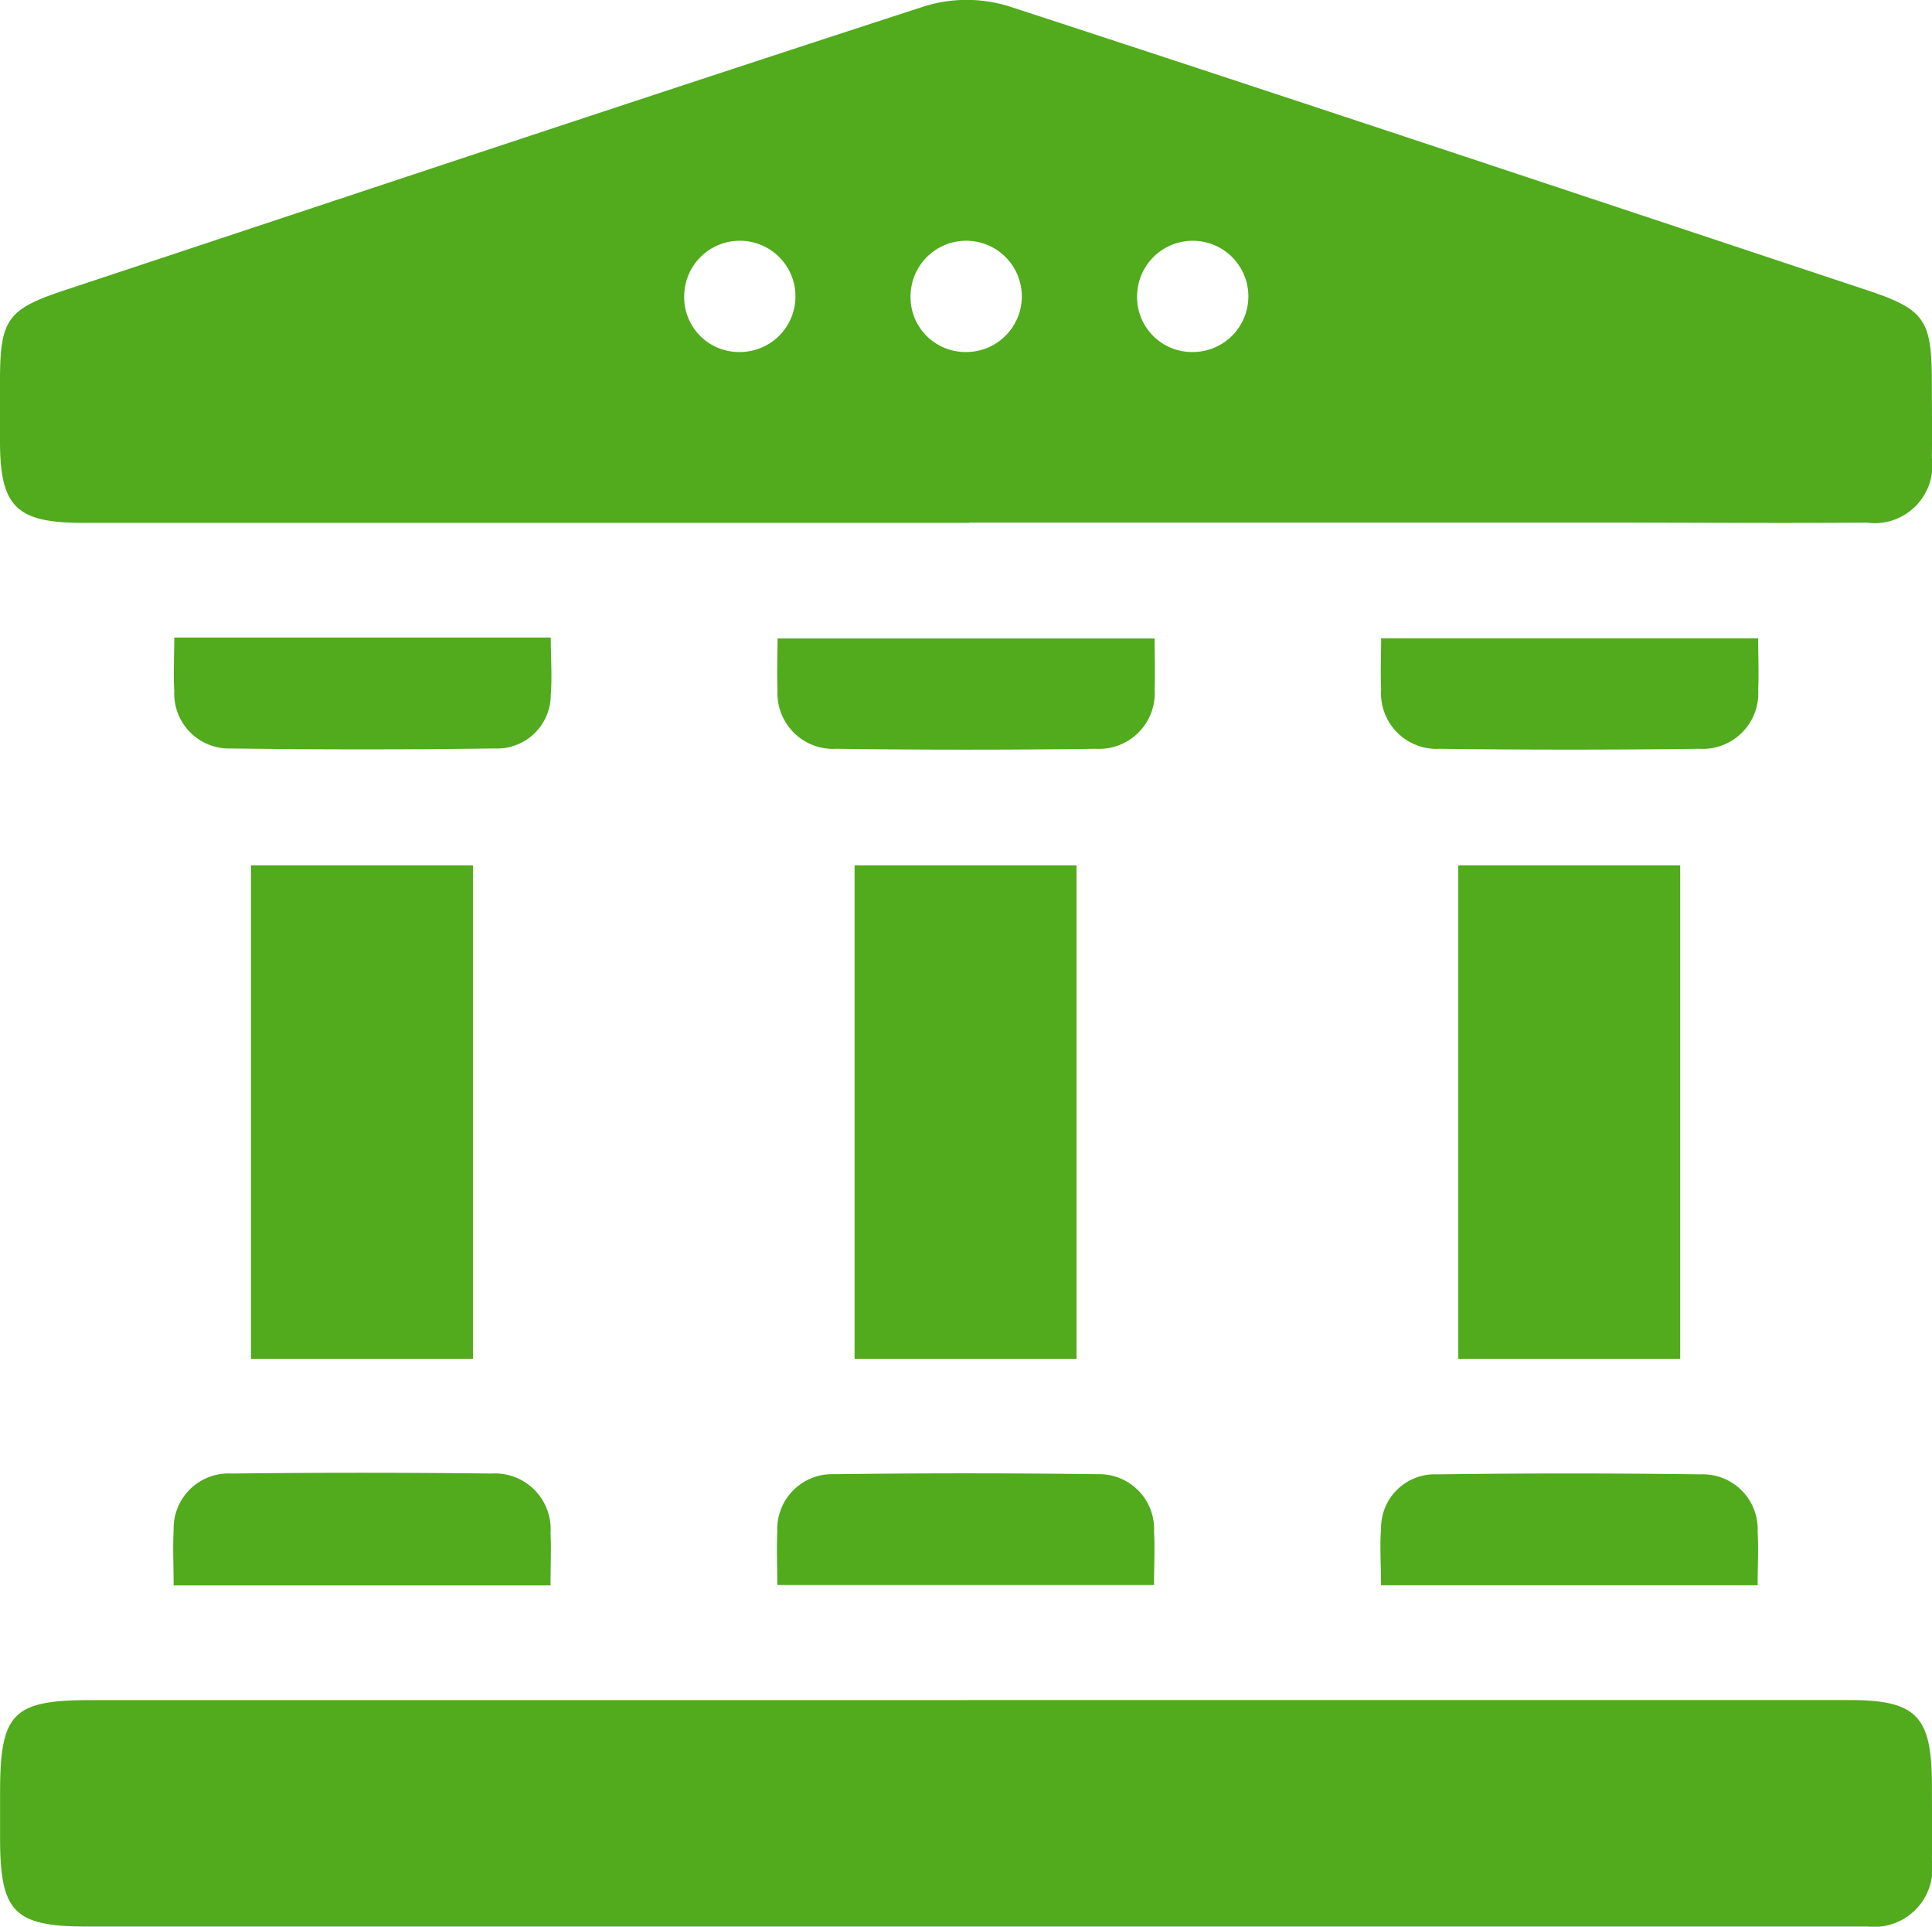 <svg id="Group_9749" data-name="Group 9749" xmlns="http://www.w3.org/2000/svg" xmlns:xlink="http://www.w3.org/1999/xlink" width="24" height="23.929" viewBox="0 0 24 23.929">
  <defs>
    <clipPath id="clip-path">
      <rect id="Rectangle_3986" data-name="Rectangle 3986" width="24" height="23.929" fill="#51ab1d"/>
    </clipPath>
  </defs>
  <g id="Group_9748" data-name="Group 9748" clip-path="url(#clip-path)">
    <path id="Path_23431" data-name="Path 23431" d="M12.037,6.494H1.027C.2,6.493,0,6.292,0,5.478q0-.375,0-.75c0-.758.092-.887.79-1.119C4.356,2.427,7.92,1.236,11.493.075a1.775,1.775,0,0,1,1.03,0C16.081,1.236,19.63,2.421,23.181,3.6c.729.242.816.366.817,1.147,0,.312.006.625,0,.937a.717.717,0,0,1-.809.807c-1.046.008-2.093,0-3.139,0H12.037M9.187,4.372A.691.691,0,1,0,8.5,3.657a.681.681,0,0,0,.691.715m2.808,0a.691.691,0,1,0-.687-.719.682.682,0,0,0,.687.719m2.8,0a.691.691,0,1,0-.672-.733.683.683,0,0,0,.672.733" transform="translate(0 0)" fill="#51ab1d"/>
    <path id="Path_23432" data-name="Path 23432" d="M12,225.255H22.965c.844,0,1.034.195,1.035,1.055,0,.312.005.625,0,.937a.725.725,0,0,1-.8.821c-.094,0-.187,0-.281,0H1.083c-.907,0-1.081-.178-1.081-1.1q0-.281,0-.562c0-.99.157-1.15,1.127-1.15H12" transform="translate(-0.001 -204.141)" fill="#51ab1d"/>
    <rect id="Rectangle_3983" data-name="Rectangle 3983" width="2.757" height="6.129" transform="translate(3.118 10.747)" fill="#51ab1d"/>
    <rect id="Rectangle_3984" data-name="Rectangle 3984" width="2.757" height="6.129" transform="translate(10.616 10.747)" fill="#51ab1d"/>
    <rect id="Rectangle_3985" data-name="Rectangle 3985" width="2.757" height="6.129" transform="translate(18.115 10.747)" fill="#51ab1d"/>
    <path id="Path_23433" data-name="Path 23433" d="M27.661,84.5c0,.251.018.482,0,.709a.668.668,0,0,1-.7.669q-1.635.022-3.271,0a.682.682,0,0,1-.706-.714c-.013-.213,0-.428,0-.664Z" transform="translate(-20.819 -76.582)" fill="#51ab1d"/>
    <path id="Path_23434" data-name="Path 23434" d="M107.664,84.589c0,.228.008.429,0,.629a.692.692,0,0,1-.728.742q-1.612.021-3.224,0a.692.692,0,0,1-.732-.737c-.01-.2,0-.4,0-.634Z" transform="translate(-93.321 -76.66)" fill="#51ab1d"/>
    <path id="Path_23435" data-name="Path 23435" d="M187.665,84.573c0,.233.009.435,0,.635a.692.692,0,0,1-.732.738q-1.612.02-3.224,0a.691.691,0,0,1-.728-.742c-.01-.2,0-.4,0-.631Z" transform="translate(-165.824 -76.646)" fill="#51ab1d"/>
    <path id="Path_23436" data-name="Path 23436" d="M27.661,196.6H22.974c0-.236-.012-.463,0-.689a.683.683,0,0,1,.724-.7q1.612-.019,3.224,0a.692.692,0,0,1,.734.736c.01.2,0,.4,0,.65" transform="translate(-20.817 -176.91)" fill="#51ab1d"/>
    <path id="Path_23437" data-name="Path 23437" d="M107.662,196.595h-4.686c0-.238-.011-.453,0-.666a.682.682,0,0,1,.709-.711q1.635-.021,3.271,0a.682.682,0,0,1,.7.719c.012.2,0,.4,0,.658" transform="translate(-93.32 -176.909)" fill="#51ab1d"/>
    <path id="Path_23438" data-name="Path 23438" d="M187.647,196.6h-4.685c0-.25-.018-.481,0-.708a.668.668,0,0,1,.7-.67q1.635-.022,3.271,0a.682.682,0,0,1,.707.713c.013.213,0,.428,0,.664" transform="translate(-165.806 -176.911)" fill="#51ab1d"/>
  </g>
</svg>
